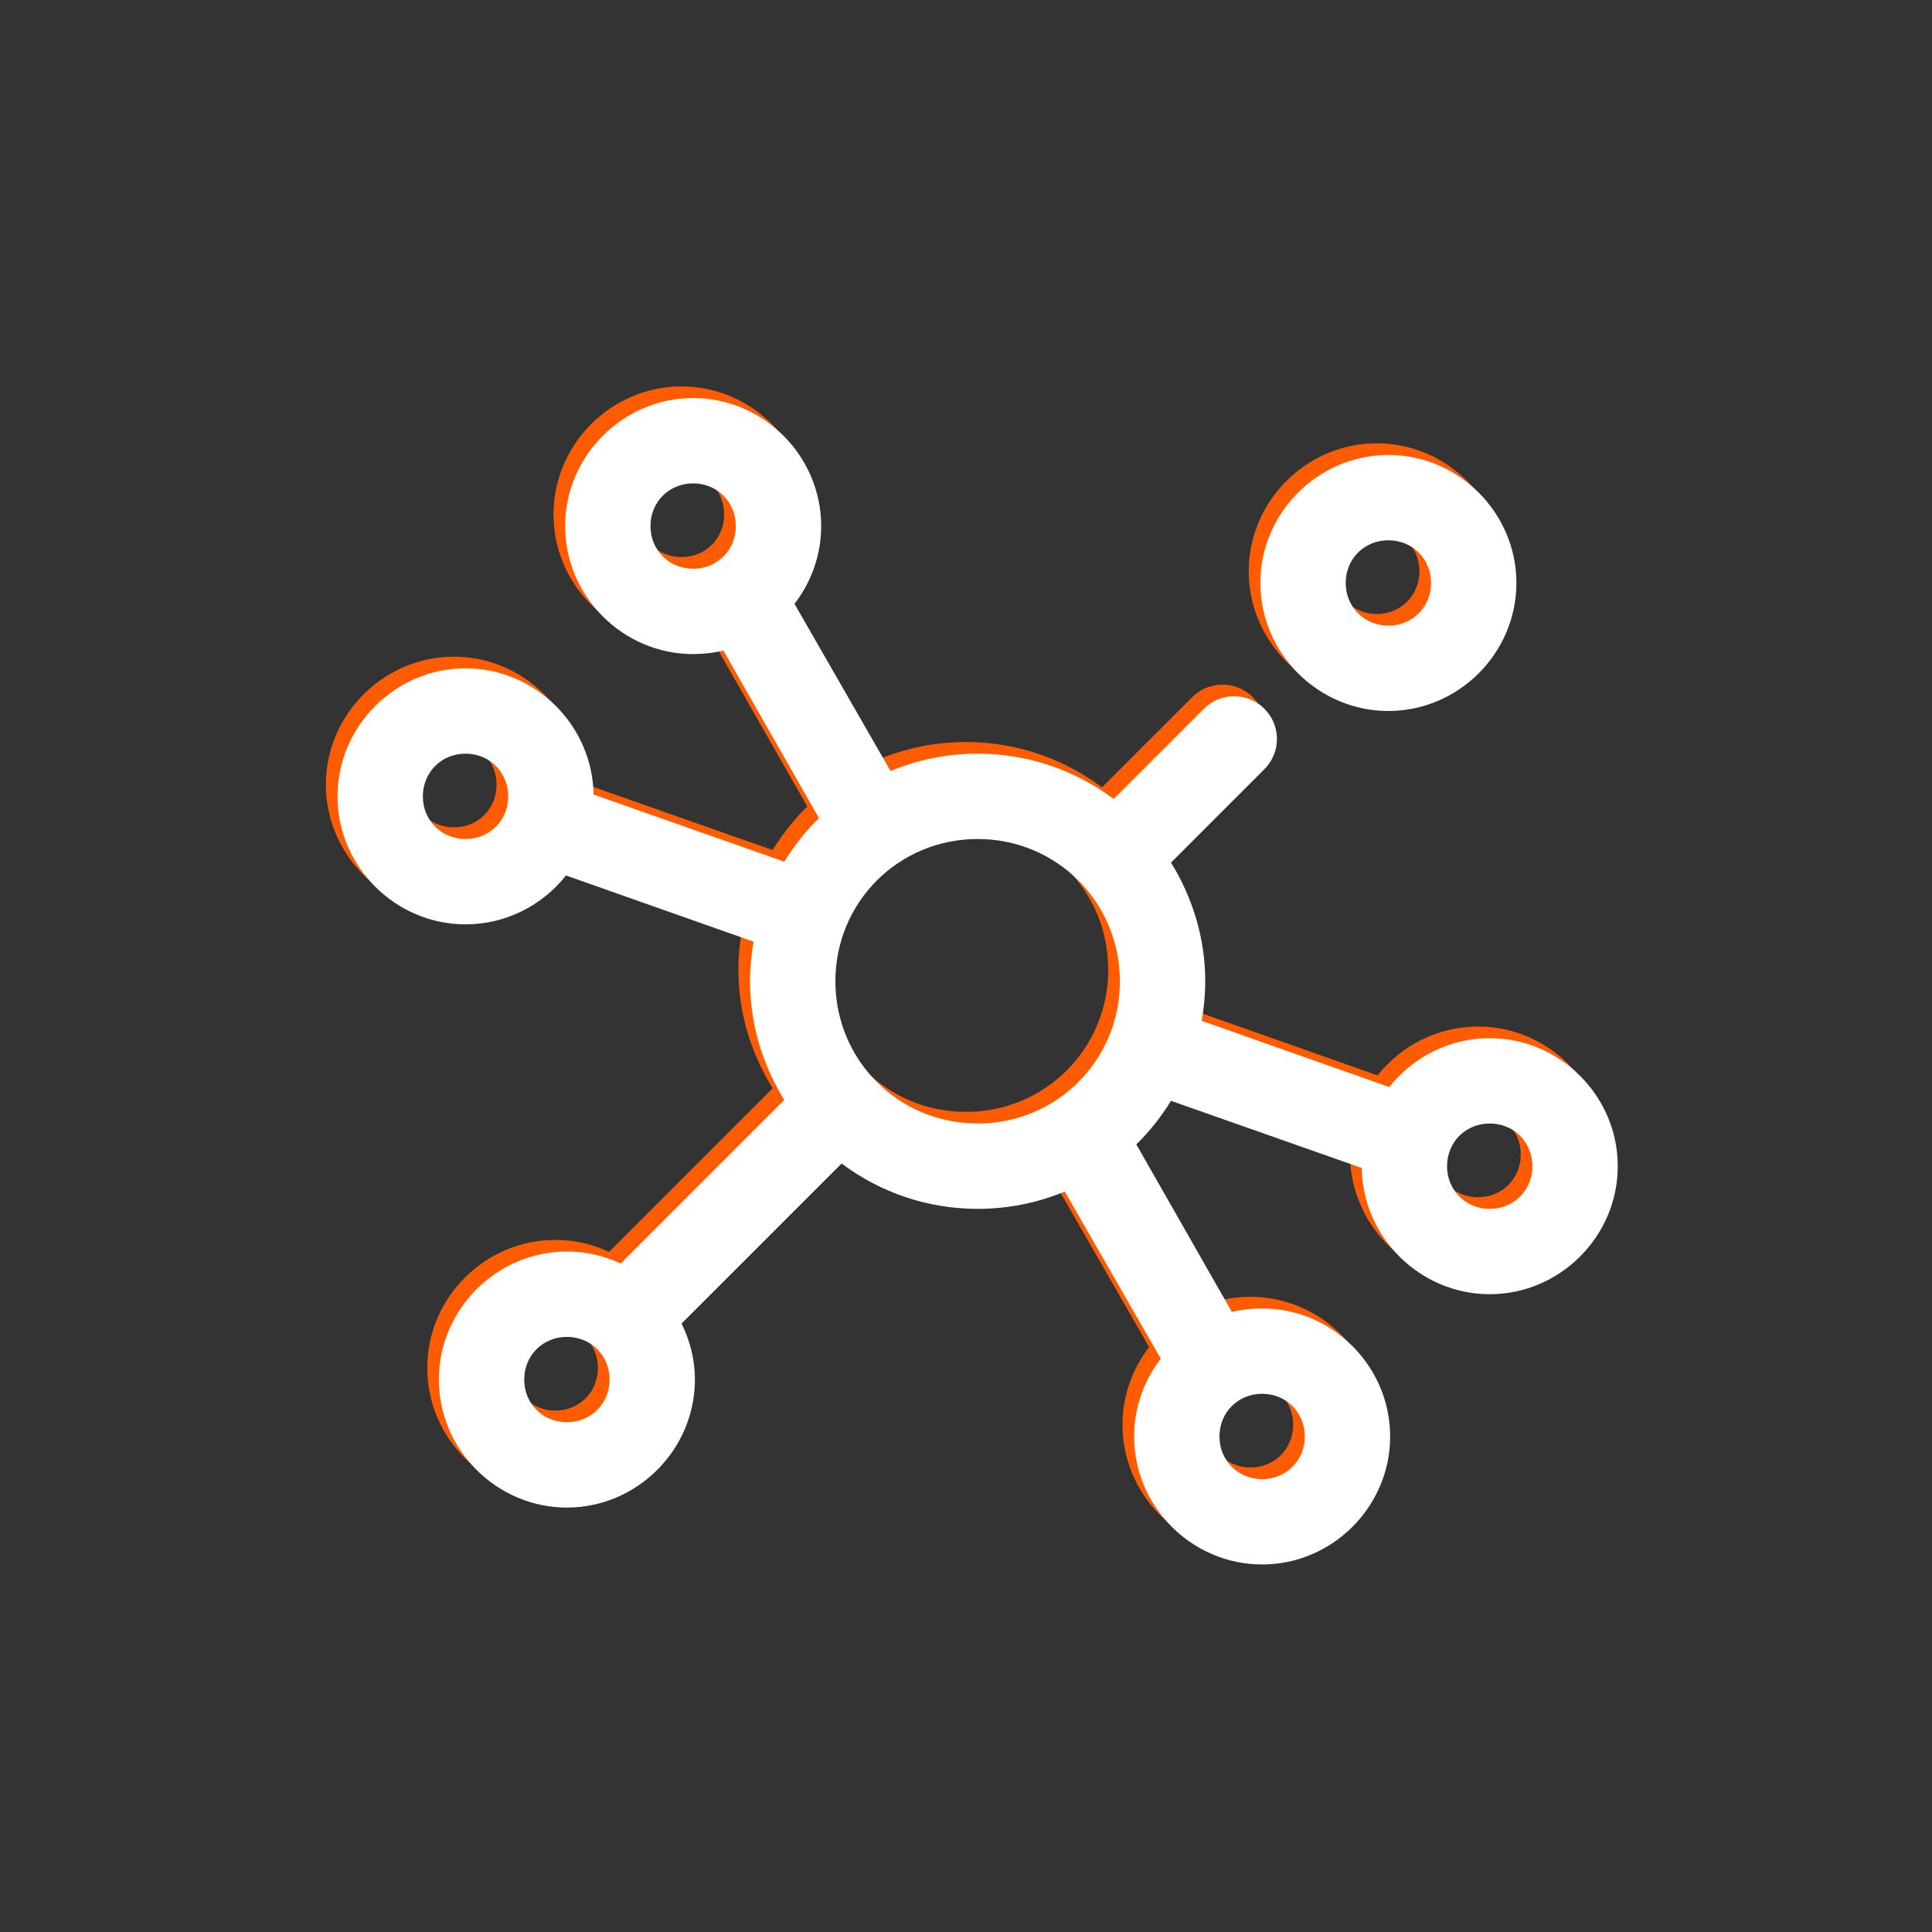 <svg width="166" height="166" viewBox="0 0 166 166" fill="none" xmlns="http://www.w3.org/2000/svg">
<rect x="0" y="0" width="166" height="166" fill="#333333" stroke="none"/>
<path d="M58.556 33.2C52.524 33.2 47.556 38.168 47.556 44.2C47.556 50.232 52.524 55.2 58.556 55.2C59.447 55.2 60.32 55.099 61.153 54.894L69.365 69.294C68.219 70.409 67.233 71.672 66.385 73.037L50 67.269C49.916 61.308 44.98 56.422 39 56.422C32.968 56.422 28 61.391 28 67.422C28 73.454 32.968 78.422 39 78.422C42.48 78.422 45.61 76.778 47.632 74.221L63.75 79.912C63.554 81.017 63.444 82.151 63.444 83.311C63.444 87.046 64.55 90.533 66.385 93.509L52.33 107.565C50.919 106.901 49.358 106.533 47.708 106.533C41.677 106.533 36.708 111.502 36.708 117.533C36.708 123.565 41.677 128.533 47.708 128.533C53.74 128.533 58.708 123.565 58.708 117.533C58.708 115.813 58.281 114.178 57.562 112.721L71.312 98.971C74.578 101.418 78.629 102.867 83 102.867C85.647 102.867 88.178 102.34 90.486 101.377L98.736 115.738C97.304 117.596 96.444 119.919 96.444 122.422C96.444 128.454 101.413 133.422 107.444 133.422C113.476 133.422 118.444 128.454 118.444 122.422C118.444 116.39 113.476 111.422 107.444 111.422C106.553 111.422 105.68 111.523 104.847 111.728L96.635 97.328C97.781 96.213 98.767 94.95 99.615 93.585L116 99.353C116.085 105.314 121.02 110.2 127 110.2C133.032 110.2 138 105.232 138 99.2C138 93.168 133.032 88.2 127 88.2C123.52 88.2 120.39 89.844 118.368 92.401L102.25 86.71C102.446 85.605 102.556 84.471 102.556 83.311C102.556 79.576 101.45 76.09 99.615 73.113L107.597 65.13C108.13 64.615 108.495 63.951 108.643 63.224C108.79 62.498 108.715 61.744 108.425 61.061C108.135 60.379 107.646 59.8 107.021 59.401C106.396 59.003 105.665 58.803 104.924 58.828C103.971 58.856 103.067 59.253 102.403 59.936L94.688 67.651C91.422 65.204 87.371 63.755 83 63.755C80.353 63.755 77.822 64.282 75.514 65.245L67.264 50.884C68.696 49.026 69.556 46.703 69.556 44.2C69.556 38.168 64.587 33.2 58.556 33.2ZM118.292 38.089C112.26 38.089 107.292 43.057 107.292 49.089C107.292 55.12 112.26 60.089 118.292 60.089C124.323 60.089 129.292 55.12 129.292 49.089C129.292 43.057 124.323 38.089 118.292 38.089ZM58.556 40.533C60.624 40.533 62.222 42.132 62.222 44.2C62.222 46.268 60.624 47.867 58.556 47.867C56.487 47.867 54.889 46.268 54.889 44.2C54.889 42.132 56.487 40.533 58.556 40.533ZM118.292 45.422C120.36 45.422 121.958 47.02 121.958 49.089C121.958 51.157 120.36 52.755 118.292 52.755C116.223 52.755 114.625 51.157 114.625 49.089C114.625 47.02 116.223 45.422 118.292 45.422ZM39 63.755C41.069 63.755 42.667 65.354 42.667 67.422C42.667 69.491 41.069 71.089 39 71.089C36.931 71.089 35.333 69.491 35.333 67.422C35.333 65.354 36.931 63.755 39 63.755ZM83 71.089C89.794 71.089 95.222 76.517 95.222 83.311C95.222 90.105 89.794 95.533 83 95.533C76.206 95.533 70.778 90.105 70.778 83.311C70.778 76.517 76.206 71.089 83 71.089ZM127 95.533C129.068 95.533 130.667 97.132 130.667 99.2C130.667 101.268 129.068 102.867 127 102.867C124.932 102.867 123.333 101.268 123.333 99.2C123.333 97.132 124.932 95.533 127 95.533ZM47.708 113.867C49.777 113.867 51.375 115.465 51.375 117.533C51.375 119.602 49.777 121.2 47.708 121.2C45.64 121.2 44.042 119.602 44.042 117.533C44.042 115.465 45.64 113.867 47.708 113.867ZM107.444 118.756C109.513 118.756 111.111 120.354 111.111 122.422C111.111 124.491 109.513 126.089 107.444 126.089C105.376 126.089 103.778 124.491 103.778 122.422C103.778 120.354 105.376 118.756 107.444 118.756Z" fill="#FF5C01"/>
<path d="M59.556 34.2C53.524 34.2 48.556 39.168 48.556 45.2C48.556 51.232 53.524 56.2 59.556 56.2C60.447 56.2 61.32 56.099 62.153 55.894L70.365 70.294C69.219 71.409 68.233 72.672 67.385 74.037L51 68.269C50.916 62.308 45.98 57.422 40 57.422C33.968 57.422 29 62.391 29 68.422C29 74.454 33.968 79.422 40 79.422C43.48 79.422 46.61 77.778 48.632 75.221L64.75 80.912C64.554 82.017 64.444 83.151 64.444 84.311C64.444 88.046 65.55 91.533 67.385 94.509L53.33 108.565C51.919 107.901 50.358 107.533 48.708 107.533C42.677 107.533 37.708 112.502 37.708 118.533C37.708 124.565 42.677 129.533 48.708 129.533C54.74 129.533 59.708 124.565 59.708 118.533C59.708 116.813 59.281 115.178 58.562 113.721L72.312 99.971C75.578 102.418 79.629 103.867 84 103.867C86.647 103.867 89.178 103.34 91.486 102.377L99.736 116.738C98.304 118.596 97.444 120.919 97.444 123.422C97.444 129.454 102.413 134.422 108.444 134.422C114.476 134.422 119.444 129.454 119.444 123.422C119.444 117.39 114.476 112.422 108.444 112.422C107.553 112.422 106.68 112.523 105.847 112.728L97.635 98.328C98.781 97.213 99.767 95.95 100.615 94.585L117 100.353C117.085 106.314 122.02 111.2 128 111.2C134.032 111.2 139 106.232 139 100.2C139 94.168 134.032 89.2 128 89.2C124.52 89.2 121.39 90.844 119.368 93.401L103.25 87.71C103.446 86.605 103.556 85.471 103.556 84.311C103.556 80.576 102.45 77.09 100.615 74.113L108.597 66.13C109.13 65.615 109.495 64.951 109.643 64.224C109.79 63.498 109.715 62.744 109.425 62.061C109.135 61.379 108.646 60.8 108.021 60.401C107.396 60.003 106.665 59.803 105.924 59.828C104.971 59.856 104.067 60.253 103.403 60.936L95.688 68.651C92.422 66.204 88.371 64.755 84 64.755C81.353 64.755 78.822 65.282 76.514 66.245L68.264 51.884C69.696 50.026 70.556 47.703 70.556 45.2C70.556 39.168 65.587 34.2 59.556 34.2ZM119.292 39.089C113.26 39.089 108.292 44.057 108.292 50.089C108.292 56.12 113.26 61.089 119.292 61.089C125.323 61.089 130.292 56.12 130.292 50.089C130.292 44.057 125.323 39.089 119.292 39.089ZM59.556 41.533C61.624 41.533 63.222 43.132 63.222 45.2C63.222 47.268 61.624 48.867 59.556 48.867C57.487 48.867 55.889 47.268 55.889 45.2C55.889 43.132 57.487 41.533 59.556 41.533ZM119.292 46.422C121.36 46.422 122.958 48.02 122.958 50.089C122.958 52.157 121.36 53.755 119.292 53.755C117.223 53.755 115.625 52.157 115.625 50.089C115.625 48.02 117.223 46.422 119.292 46.422ZM40 64.755C42.069 64.755 43.667 66.354 43.667 68.422C43.667 70.491 42.069 72.089 40 72.089C37.931 72.089 36.333 70.491 36.333 68.422C36.333 66.354 37.931 64.755 40 64.755ZM84 72.089C90.794 72.089 96.222 77.517 96.222 84.311C96.222 91.105 90.794 96.533 84 96.533C77.206 96.533 71.778 91.105 71.778 84.311C71.778 77.517 77.206 72.089 84 72.089ZM128 96.533C130.068 96.533 131.667 98.132 131.667 100.2C131.667 102.268 130.068 103.867 128 103.867C125.932 103.867 124.333 102.268 124.333 100.2C124.333 98.132 125.932 96.533 128 96.533ZM48.708 114.867C50.777 114.867 52.375 116.465 52.375 118.533C52.375 120.602 50.777 122.2 48.708 122.2C46.64 122.2 45.042 120.602 45.042 118.533C45.042 116.465 46.64 114.867 48.708 114.867ZM108.444 119.756C110.513 119.756 112.111 121.354 112.111 123.422C112.111 125.491 110.513 127.089 108.444 127.089C106.376 127.089 104.778 125.491 104.778 123.422C104.778 121.354 106.376 119.756 108.444 119.756Z" fill="white"/>
</svg>
